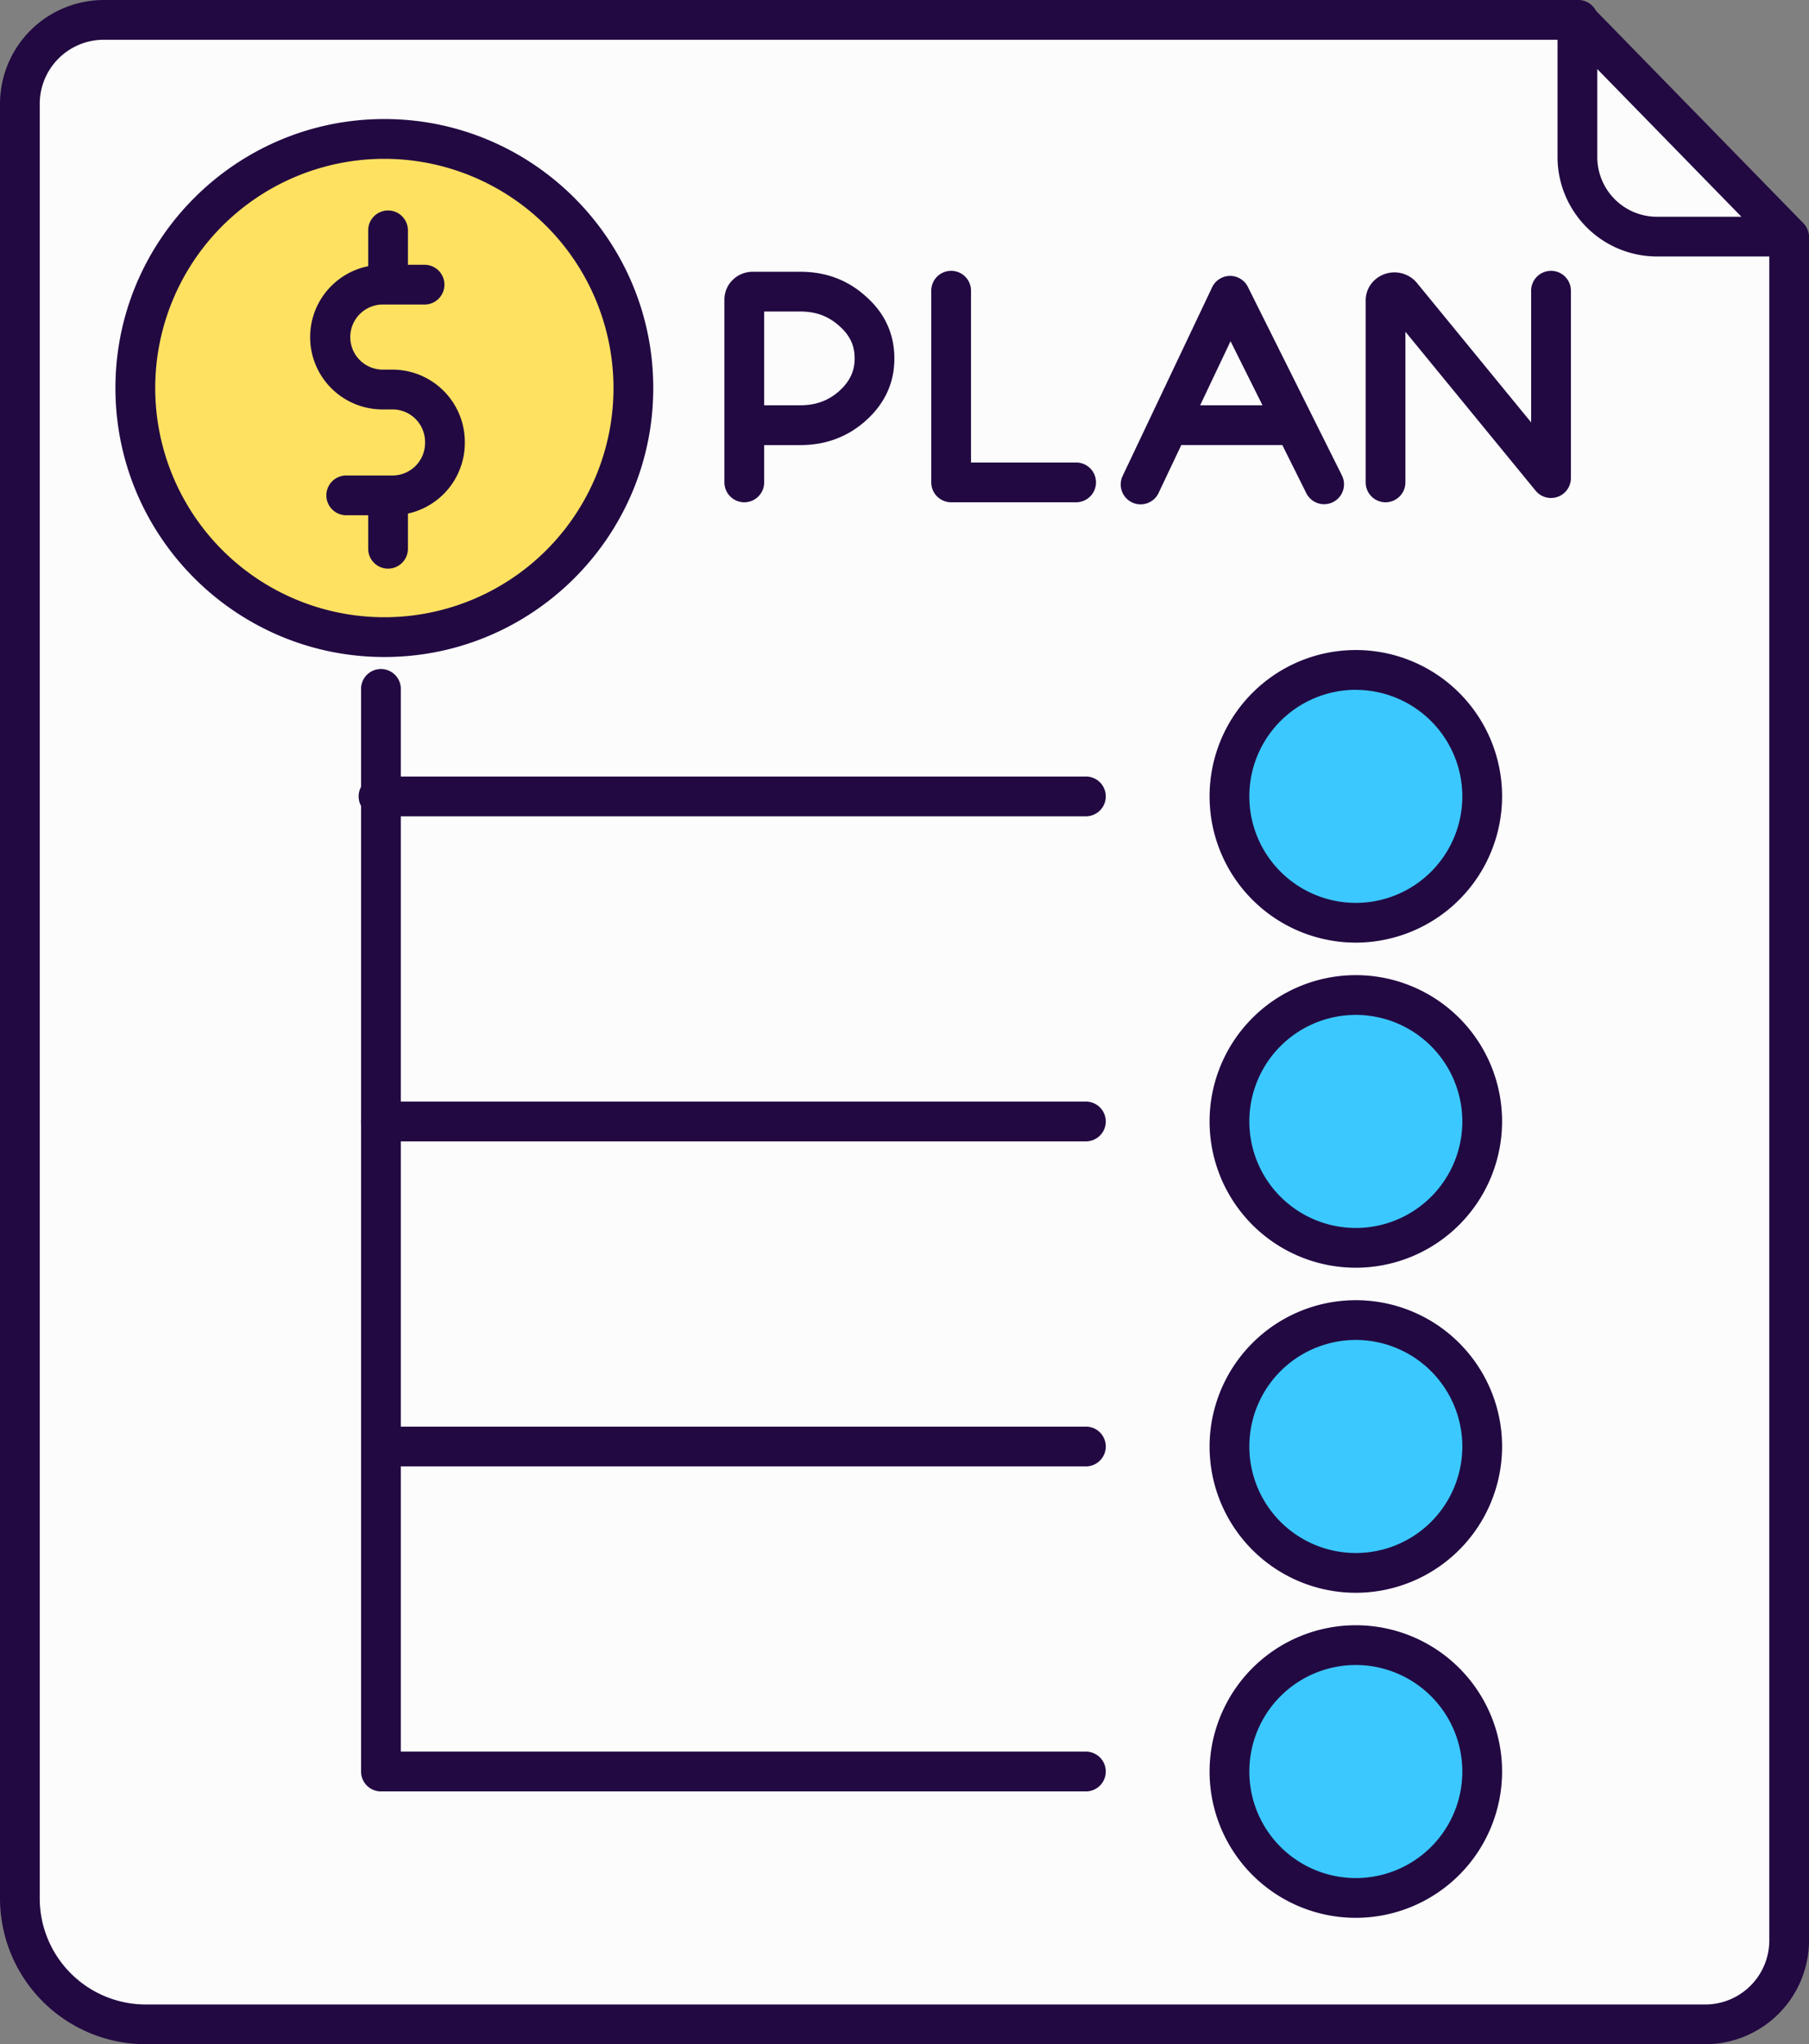 <svg xmlns="http://www.w3.org/2000/svg" width="955.98" height="1080" viewBox="0 0 955.98 1080"><rect x="0" y="0" width="955.98" height="1080" fill="#808080" stroke="none"/><g id="Слой_2" data-name="Слой 2"><g id="business12_523014264"><g id="business12_523014264-2" data-name="business12_523014264"><path d="M833.59 10.51H54.85A44.34 44.34.0 0 0 10.51 54.85V1003A66.52 66.52.0 0 0 77 1069.49H901.12a44.35 44.35.0 0 0 44.35-44.34V125z" fill="#fcfcfc"/><path d="M901.12 1080H77a77.11 77.11.0 0 1-77-77V54.85A54.92 54.92.0 0 1 54.85.0H833.59a10.51 10.51.0 1 1 0 21H54.85A33.88 33.88.0 0 0 21 54.85V1003a56.08 56.08.0 0 0 56 56H901.12A33.88 33.88.0 0 0 935 1025.15V125a10.51 10.51.0 0 1 21 0v900.16A54.92 54.92.0 0 1 901.12 1080z" fill="#220942"/><path d="M945.23 135.5H875.62A52.59 52.59.0 0 1 823.09 83V10.66a10.5 10.5.0 0 1 18-7.34L952.74 117.65a10.51 10.51.0 0 1-7.51 17.85zm-101.13-99V83a31.56 31.56.0 0 0 31.52 31.52h44.66z" fill="#220942"/><circle cx="716.5" cy="420.74" r="66.78" transform="translate(140.52 1019.61) rotate(-76.54)" fill="#3bc8ff"/><path d="M716.5 498a77.29 77.29.0 1 1 77.29-77.29A77.37 77.37.0 0 1 716.5 498zm0-133.56a56.28 56.28.0 1 0 56.28 56.27A56.34 56.34.0 0 0 716.5 364.47z" fill="#220942"/><circle cx="716.5" cy="592.47" r="66.78" transform="translate(-209.08 680.17) rotate(-45)" fill="#3bc8ff"/><path d="M716.5 669.76a77.29 77.29.0 1 1 77.29-77.29A77.37 77.37.0 0 1 716.5 669.76zm0-133.57a56.28 56.28.0 1 0 56.28 56.28A56.35 56.35.0 0 0 716.5 536.19z" fill="#220942"/><circle cx="203.12" cy="205" r="131.6" fill="#ffe161"/><path d="M203.12 347.11C124.76 347.11 61 283.36 61 205S124.76 62.89 203.12 62.89 345.22 126.64 345.22 205 281.48 347.11 203.12 347.11zm0-263.2A121.09 121.09.0 1 0 324.21 205 121.23 121.23.0 0 0 203.12 83.91z" fill="#220942"/><path d="M207.43 272.21h-24a10.51 10.51.0 1 1 0-21h24a17.22 17.22.0 0 0 17.2-17.2v-.51a17.22 17.22.0 0 0-17.2-17.2h-4.71a38.21 38.21.0 1 1 0-76.41h21.17a10.51 10.51.0 1 1 0 21H202.72a17.2 17.2.0 1 0 0 34.39h4.71a38.25 38.25.0 0 1 38.21 38.21V234A38.25 38.25.0 0 1 207.43 272.21z" fill="#220942"/><path d="M205.07 157.1a10.51 10.51.0 0 1-10.5-10.51V122.17a10.51 10.51.0 1 1 21 0v24.42A10.51 10.51.0 0 1 205.07 157.1z" fill="#220942"/><path d="M205.07 300.42a10.5 10.5.0 0 1-10.5-10.5V265.49a10.51 10.51.0 0 1 21 0v24.43a10.5 10.5.0 0 1-10.5 10.5z" fill="#220942"/><path d="M573.39 431.25H200.49a10.51 10.51.0 1 1 0-21h372.9a10.51 10.51.0 1 1 0 21z" fill="#220942"/><path d="M573.39 603H201.73a10.51 10.51.0 1 1 0-21H573.39a10.51 10.51.0 1 1 0 21z" fill="#220942"/><path d="M573.39 774.71H203a10.51 10.51.0 0 1 0-21H573.39a10.51 10.51.0 1 1 0 21z" fill="#220942"/><path d="M573.39 946.43H201.32a10.5 10.5.0 0 1-10.51-10.5V363.5a10.51 10.51.0 0 1 21 0V925.42H573.39a10.51 10.51.0 1 1 0 21z" fill="#220942"/><circle cx="716.5" cy="764.2" r="66.78" transform="translate(-330.51 730.47) rotate(-45)" fill="#3bc8ff"/><path d="M716.5 841.49a77.29 77.29.0 1 1 77.29-77.29A77.37 77.37.0 0 1 716.5 841.49zm0-133.57a56.28 56.28.0 1 0 56.28 56.28A56.35 56.35.0 0 0 716.5 707.92z" fill="#220942"/><circle cx="716.5" cy="935.93" r="66.78" transform="translate(-360.51 1414.87) rotate(-76.54)" fill="#3bc8ff"/><path d="M716.5 1013.22a77.29 77.29.0 1 1 77.29-77.29A77.37 77.37.0 0 1 716.5 1013.22zm0-133.57a56.28 56.28.0 1 0 56.28 56.28A56.35 56.35.0 0 0 716.5 879.65z" fill="#220942"/><path d="M732.2 265.36a10.5 10.5.0 0 1-10.5-10.51V158.77a14.54 14.54.0 0 1 4.74-10.8 15.48 15.48.0 0 1 21.91 1l.28.32 60.52 73.89V154.05a10.51 10.51.0 1 1 21 0V252.6a10.51 10.51.0 0 1-18.63 6.66l-68.82-84v79.61A10.51 10.51.0 0 1 732.2 265.36z" fill="#220942"/><path d="M393.33 265.36a10.51 10.51.0 0 1-10.51-10.51V158.31a14.46 14.46.0 0 1 4.71-10.73 15 15 0 0 1 10.45-4h25c13.55.0 25.24 4.43 34.74 13.16 9.85 8.7 14.92 19.72 14.92 32.63s-5.05 23.8-15 32.77c-9.58 8.64-21.24 13-34.66 13H403.83v19.73A10.5 10.5.0 0 1 393.33 265.36zm10.5-51.25H423c8.17.0 14.91-2.49 20.6-7.62 5.49-5 8.05-10.4 8.05-17.16s-2.54-12.21-8-17c-5.73-5.26-12.44-7.75-20.67-7.75H403.83z" fill="#220942"/><path d="M602.74 266.46a10.51 10.51.0 0 1-9.48-15l47.3-99.69a10.51 10.51.0 0 1 18.9-.19l49.73 99.69a10.51 10.51.0 0 1-18.81 9.38l-12.73-25.52H624.26l-12 25.33A10.51 10.51.0 0 1 602.74 266.46zm31.49-52.35h32.94l-16.88-33.84z" fill="#220942"/><path d="M568.23 265.36H502.64a10.5 10.5.0 0 1-10.5-10.51V154.05a10.51 10.51.0 1 1 21 0v90.3h55.08a10.51 10.51.0 1 1 0 21z" fill="#220942"/></g></g></g></svg>